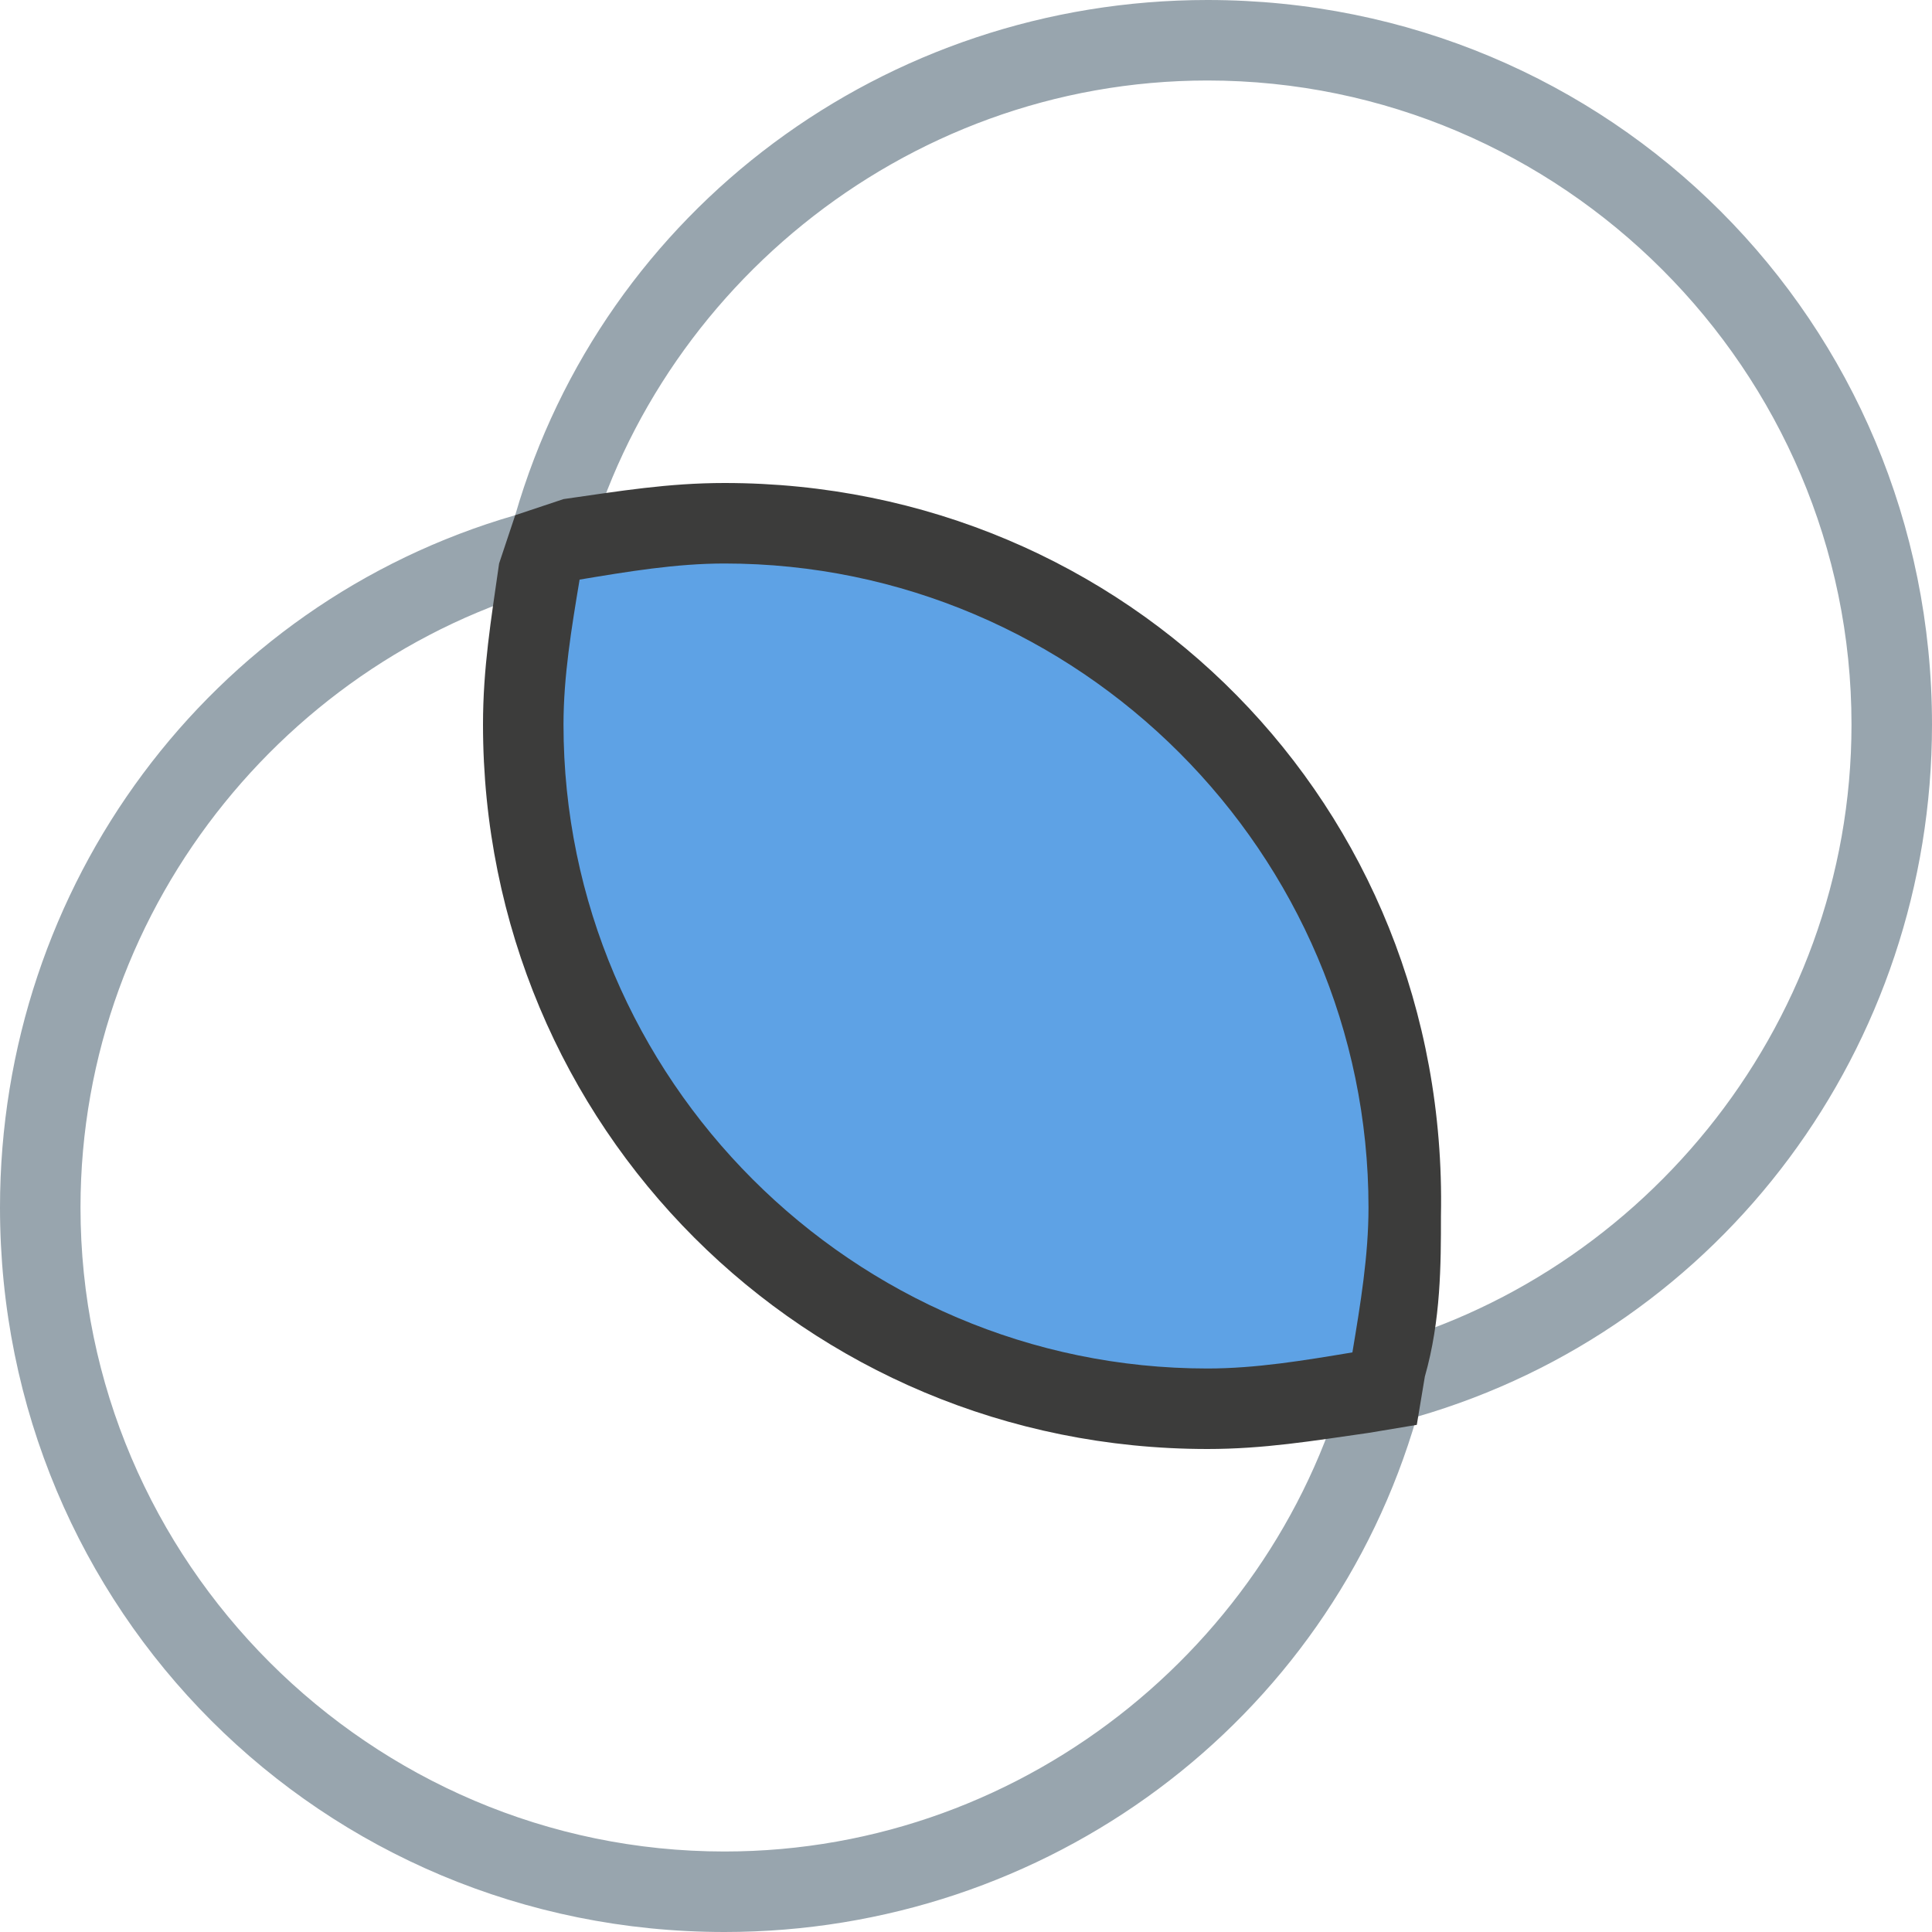 <?xml version="1.0" encoding="utf-8"?>
<!-- Generator: Adobe Illustrator 19.2.1, SVG Export Plug-In . SVG Version: 6.00 Build 0)  -->
<svg version="1.1" xmlns="http://www.w3.org/2000/svg" xmlns:xlink="http://www.w3.org/1999/xlink" x="0px" y="0px"
	 viewBox="0 0 24 24" style="enable-background:new 0 0 24 24;" xml:space="preserve">
<style type="text/css">
	.st0{display:none;}
	.st1{display:inline;fill:#23659B;}
	.st2{display:inline;fill:#A9D7F7;}
	.st3{display:inline;fill:#468FC1;}
	.st4{display:inline;}
	.st5{fill:#45739E;}
	.st6{fill:#366691;}
	.st7{fill:#295A7F;}
	.st8{fill:#4F85B2;}
	.st9{fill:#A0C2DC;}
	.st10{fill:#74A5D1;}
	.st11{fill:#B0D3EB;}
	.st12{fill:#D0E6F4;}
	.st13{fill:#ECEFF1;}
	.st14{fill:#3C3C3B;}
	.st15{fill:#C6E2F7;}
	.st16{fill:#6D9DC3;}
	.st17{display:inline;fill:#C6E2F7;}
	.st18{display:inline;fill:#6D9DC3;}
	.st19{display:inline;fill:#2E608D;}
	.st20{display:inline;fill:#45739E;}
	.st21{display:inline;fill:#B0D3EB;}
	.st22{display:inline;fill:#88B5D9;}
	.st23{fill:#5780A6;}
	.st24{fill:#CAEDFF;}
	.st25{fill:#8CADCA;}
	.st26{display:inline;fill:#CAEDFF;}
	.st27{display:inline;fill:#FFFFFF;}
	.st28{fill:#FFFFFF;}
	.st29{display:inline;fill:#558EAA;}
	.st30{display:inline;fill:#A8E1F4;}
	.st31{display:inline;fill:#A0C2DC;}
	.st32{display:inline;fill:#D0E6F4;}
	.st33{display:inline;fill:none;stroke:#E6007E;stroke-width:0.1;stroke-miterlimit:10;}
	.st34{fill:#B0BEC5;}
	.st35{display:inline;fill:#3C3C3B;}
	.st36{fill:#6EAFDB;}
	.st37{fill:#CCDEEA;}
	.st38{fill:#435568;}
	.st39{display:inline;fill:#435568;}
	.st40{fill:#98A5AE;}
	.st41{fill:#73818B;}
	.st42{fill:#BAC4CC;}
	.st43{display:inline;fill:#366691;}
	.st44{fill:#B71C1C;}
	.st45{display:inline;fill:#1595CE;}
	.st46{display:inline;fill:#10608C;}
	.st47{display:inline;fill:#86D7F7;}
	.st48{fill:#1595CE;}
	.st49{fill:#10608C;}
	.st50{fill:#1D1D1B;}
	.st51{fill:#468FC1;}
	.st52{fill:#23659B;}
	.st53{fill:#A9D7F7;}
	.st54{fill:#2D758E;}
	.st55{fill:#215F75;}
	.st56{fill:#558EAA;}
	.st57{fill:#6DAAC9;}
	.st58{fill:#A8E1F4;}
	.st59{fill:#6699CC;}
	.st60{fill:#308FC4;}
	.st61{fill:#2A7BA8;}
	.st62{fill:#22668C;}
	.st63{fill:#60B4E2;}
	.st64{fill:#88C9ED;}
	.st65{fill:#A1E0FF;}
	.st66{fill:#37A1DB;}
	.st67{display:inline;fill:#00BCD4;}
	.st68{display:inline;fill:#00838F;}
	.st69{display:inline;fill:#80DEEA;}
	.st70{display:inline;fill:#196189;}
	.st71{display:inline;fill:#1D73A8;}
	.st72{display:inline;fill:#175477;}
	.st73{display:inline;fill:#4B8EBF;}
	.st74{display:inline;fill:#84CBF7;}
	.st75{display:inline;fill:#5DA3D8;}
	.st76{display:inline;fill:#A7DAF9;}
	.st77{display:inline;fill:#C7E7FF;}
	.st78{display:inline;fill:#37A1DB;}
	.st79{display:inline;fill:#2A7BA8;}
	.st80{display:inline;fill:#A1E0FF;}
	.st81{fill:#2E8FBF;}
	.st82{fill:#297CA5;}
	.st83{fill:#216789;}
	.st84{fill:#5FB5E0;}
	.st85{fill:#87C7E8;}
	.st86{fill:#A0D9F3;}
	.st87{fill:#35A2D8;}
	.st88{fill:#1384BC;}
	.st89{fill:#4CB7E0;}
	.st90{fill:#86D7F7;}
	.st91{fill:#B3E5FC;}
	.st92{fill:#1E7AA8;}
	.st93{fill:#1D83B5;}
	.st94{fill:#206E99;}
	.st95{fill:#1F5F7F;}
	.st96{fill:#89BADB;}
	.st97{fill:#64ACD8;}
	.st98{fill:#A2CDEA;}
	.st99{fill:#C0DEF2;}
	.st100{fill:#A7DAF9;}
	.st101{fill:#2A6A9B;}
	.st102{fill:#5DA3D8;}
	.st103{fill:#63AAC6;}
	.st104{fill:#26778C;}
	.st105{fill:#9EE0F2;}
	.st106{fill:#1D73A8;}
	.st107{display:inline;fill:#616161;}
	.st108{display:inline;fill:#FAFAFA;}
	.st109{fill:#1C6072;}
	.st110{fill:#B7DAF9;}
	.st111{fill:#5EA2E5;}
	.st112{fill:#EBEDEF;}
	.st113{fill:#52606A;}
	.st114{fill:#0D6ACC;}
	.st115{fill:#9BCDF9;}
	.st116{fill:#4E8EA8;}
	.st117{fill:#84CBF7;}
	.st118{fill:#175477;}
	.st119{fill:#62AEDD;}
	.st120{fill:#DCDFE2;}
	.st121{fill:#D50000;}
	.st122{fill:none;stroke:#5EA2E5;stroke-miterlimit:10;}
	.st123{fill:none;stroke:#1D73A8;stroke-width:2;stroke-miterlimit:10;}
	.st124{fill:none;stroke:#E6007E;stroke-width:0.1;stroke-miterlimit:10;}
	.st125{fill:#196189;}
	.st126{fill:#9C27B0;}
	.st127{fill:#3F51B5;}
	.st128{fill:#2196F3;}
	.st129{fill:#FFEB3B;}
	.st130{fill:#FF9800;}
	.st131{fill:#4CAF50;}
	.st132{filter:url(#AI_Alpha_1);}
	.st133{fill:none;}
	.st134{fill:#3D83E0;}
	.st135{fill:#005899;}
</style>
<g id="SAFE" class="st0">
</g>
<g id="Ebene_1">
</g>
<g id="BG" class="st0">
	<rect x="-730" y="-349" class="st107" width="1213" height="696.7"/>
</g>
<g id="BG_2" class="st0">
	<rect x="-730" y="-349" class="st108" width="1213" height="696.7"/>
</g>
<g id="Icons">
	<g>
		<path class="st28" d="M9,23.5c-4.7,0-8.5-3.8-8.5-8.5c0-3.9,2.6-7.2,6.3-8.2c1-3.7,4.3-6.3,8.2-6.3c4.7,0,8.5,3.8,8.5,8.5
			c0,3.9-2.6,7.2-6.3,8.2C16.2,20.9,12.9,23.5,9,23.5z"/>
		<path class="st40" d="M15,1c4.4,0,8,3.6,8,8c0,3.8-2.7,7-6.2,7.8C16,20.3,12.8,23,9,23c-4.4,0-8-3.6-8-8c0-3.8,2.7-7,6.2-7.8
			C8,3.7,11.2,1,15,1 M15,0c-4,0-7.5,2.6-8.6,6.4C2.6,7.5,0,11,0,15c0,5,4,9,9,9c4,0,7.5-2.6,8.6-6.4C21.4,16.5,24,13,24,9
			C24,4,20,0,15,0L15,0z"/>
	</g>
	<g>
		<path class="st111" d="M15,17.5c-4.7,0-8.5-3.8-8.5-8.5c0-0.6,0.1-1.3,0.2-1.9l0.1-0.3l0.3-0.1C7.7,6.6,8.4,6.5,9,6.5
			c4.7,0,8.5,3.8,8.5,8.5c0,0.6-0.1,1.3-0.2,1.9l-0.1,0.3l-0.3,0.1C16.3,17.4,15.6,17.5,15,17.5z"/>
		<path class="st14" d="M9,7c4.4,0,8,3.6,8,8c0,0.6-0.1,1.2-0.2,1.8C16.2,16.9,15.6,17,15,17c-4.4,0-8-3.6-8-8
			c0-0.6,0.1-1.2,0.2-1.8C7.8,7.1,8.4,7,9,7 M9,6C8.3,6,7.7,6.1,7,6.2L6.4,6.4L6.2,7C6.1,7.7,6,8.3,6,9c0,5,4,9,9,9
			c0.7,0,1.3-0.1,2-0.2l0.6-0.1l0.1-0.6c0.2-0.7,0.2-1.4,0.2-2C18,10,14,6,9,6L9,6z"/>
	</g>
</g>
</svg>
